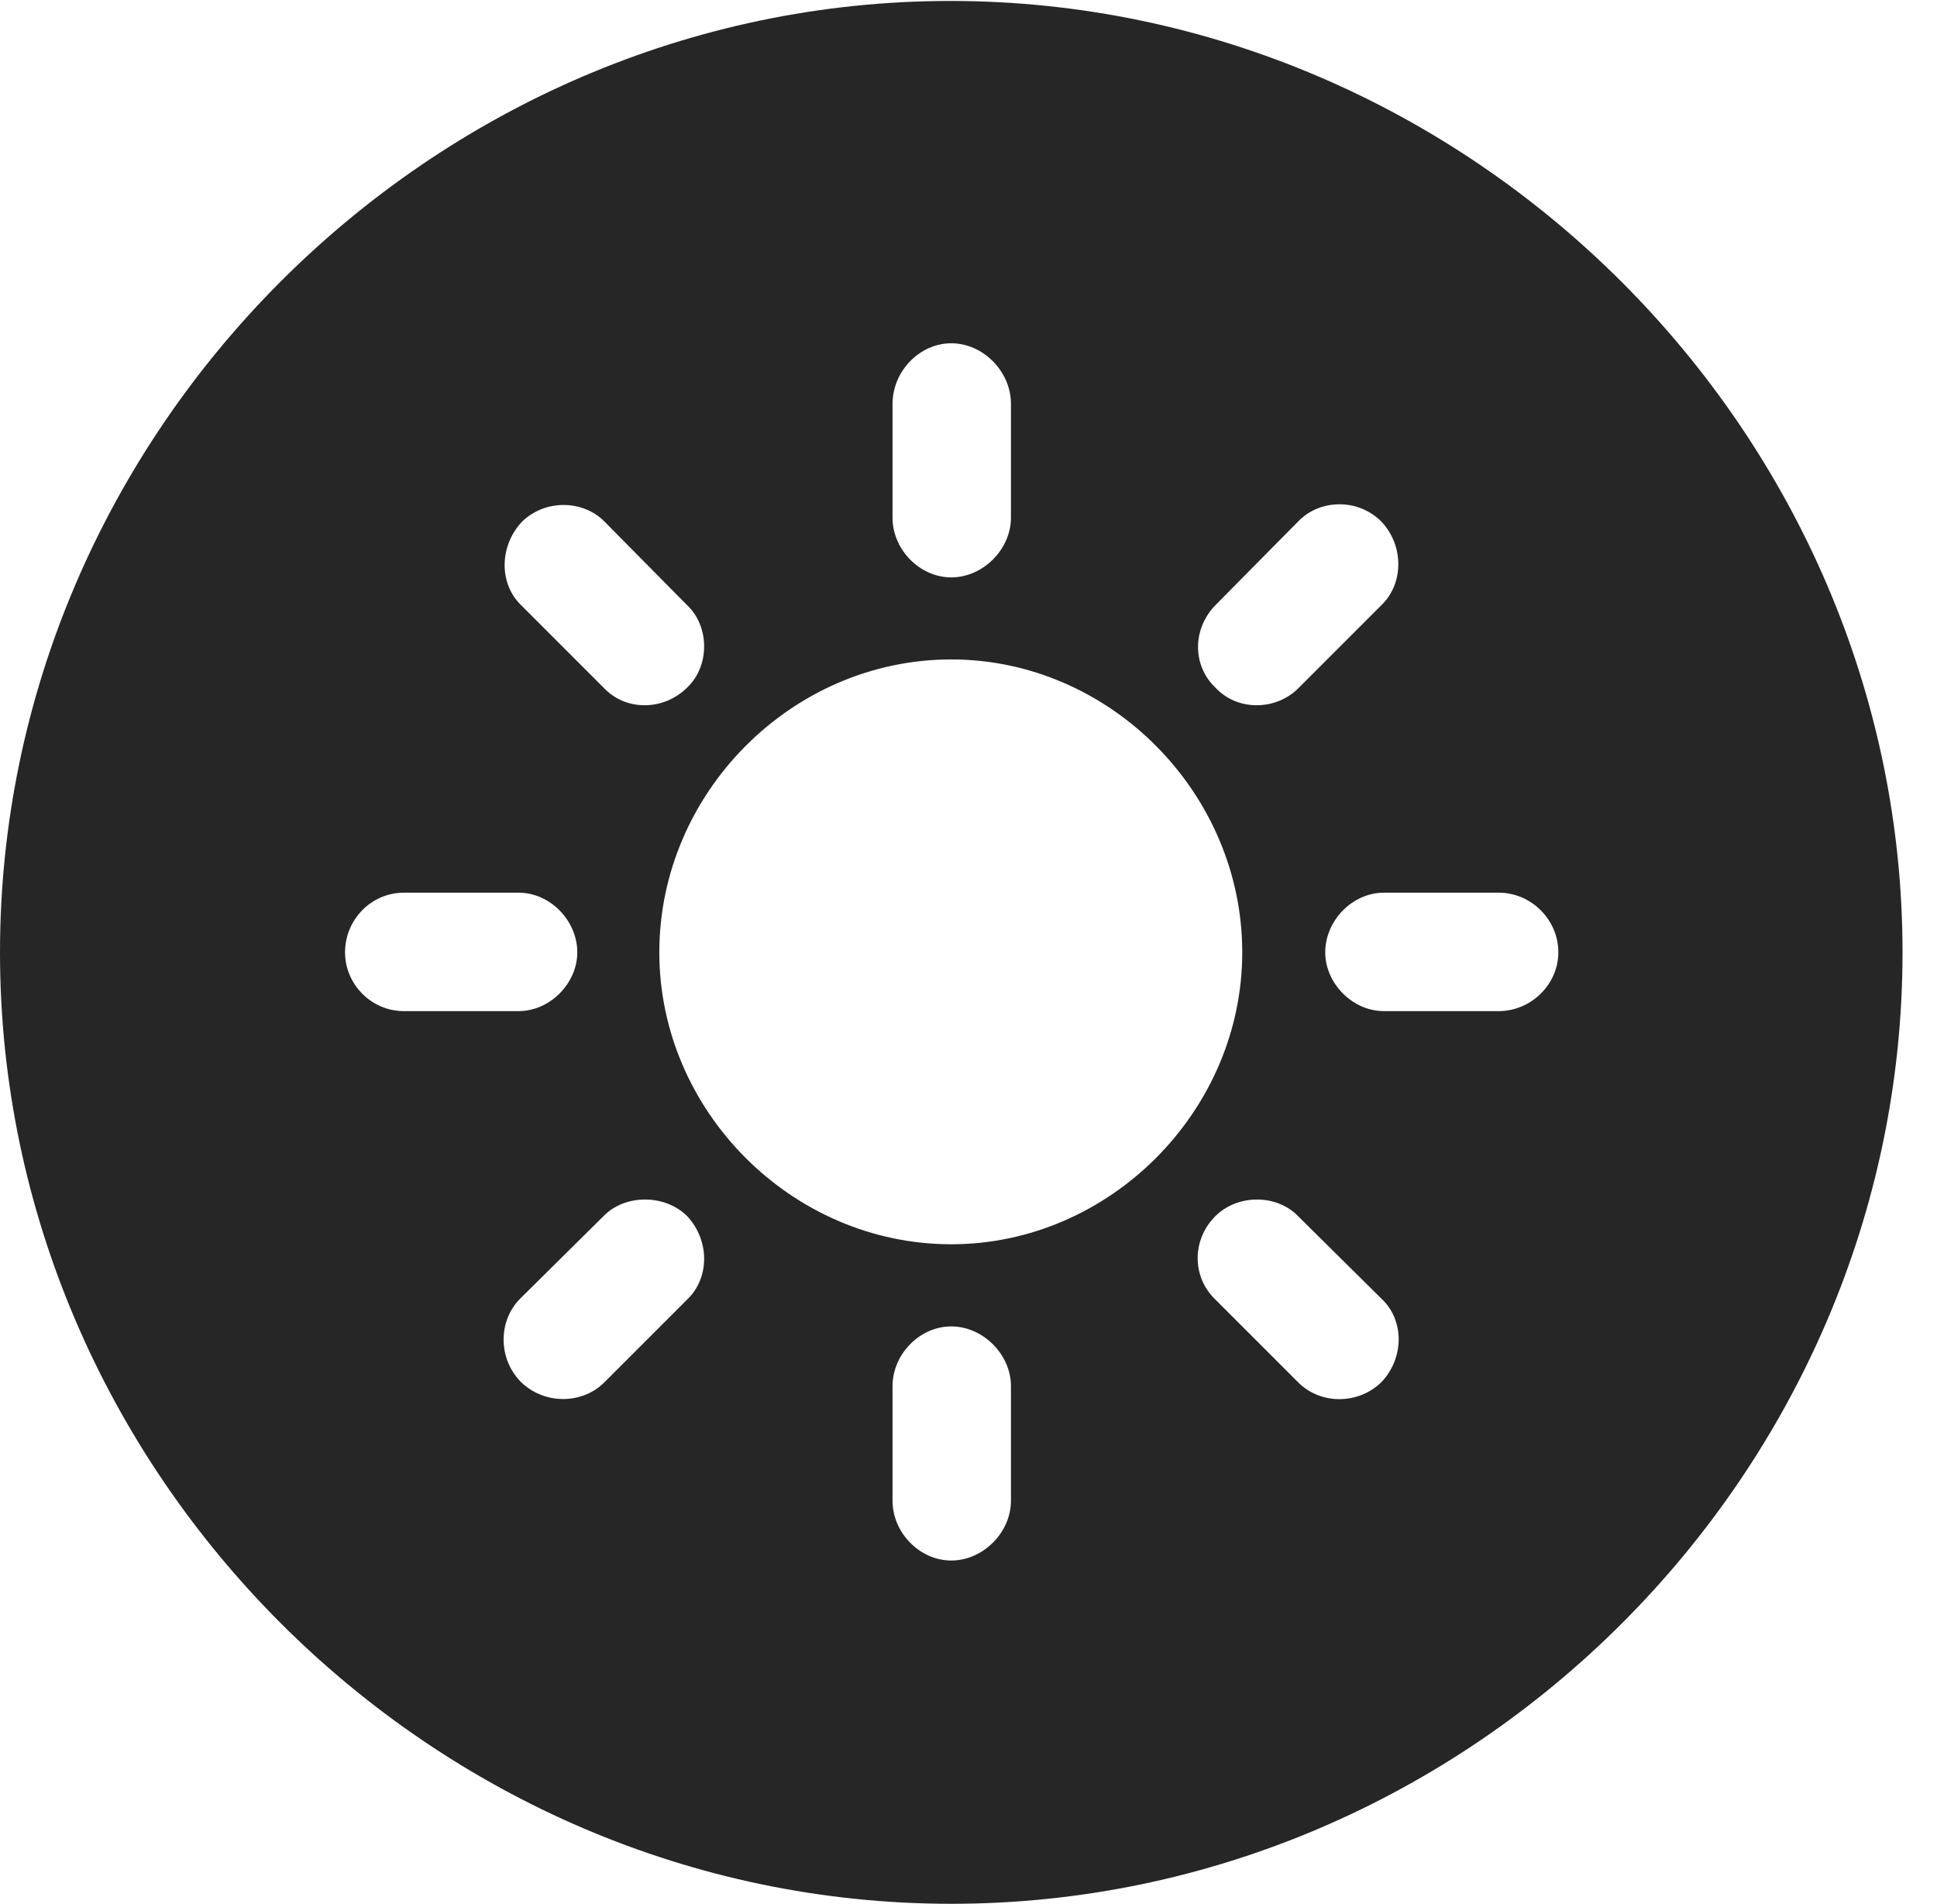 <?xml version="1.0" encoding="UTF-8"?>
<!--Generator: Apple Native CoreSVG 232.5-->
<!DOCTYPE svg
PUBLIC "-//W3C//DTD SVG 1.1//EN"
       "http://www.w3.org/Graphics/SVG/1.1/DTD/svg11.dtd">
<svg version="1.1" xmlns="http://www.w3.org/2000/svg" xmlns:xlink="http://www.w3.org/1999/xlink" width="20.283" height="19.932">
 <g>
  <rect height="19.932" opacity="0" width="20.283" x="0" y="0"/>
  <path d="M19.922 9.971C19.922 15.42 15.41 19.932 9.961 19.932C4.521 19.932 0 15.42 0 9.971C0 4.531 4.512 0.01 9.951 0.01C15.4 0.01 19.922 4.531 19.922 9.971ZM9.346 14.512L9.346 15.713C9.346 16.045 9.629 16.338 9.961 16.338C10.293 16.338 10.586 16.045 10.586 15.713L10.586 14.512C10.586 14.18 10.293 13.887 9.961 13.887C9.629 13.887 9.346 14.18 9.346 14.512ZM12.725 12.734C12.48 12.979 12.48 13.369 12.725 13.604L13.594 14.473C13.828 14.707 14.219 14.707 14.463 14.473C14.707 14.219 14.707 13.818 14.463 13.594L13.594 12.734C13.369 12.5 12.959 12.5 12.725 12.734ZM6.318 12.734L5.449 13.594C5.215 13.828 5.215 14.219 5.449 14.463C5.693 14.707 6.094 14.707 6.328 14.473L7.197 13.604C7.432 13.379 7.432 12.988 7.197 12.734C6.963 12.5 6.543 12.5 6.318 12.734ZM6.904 9.971C6.904 11.631 8.291 13.027 9.961 13.027C11.621 13.027 13.008 11.631 13.008 9.971C13.008 8.301 11.621 6.904 9.961 6.904C8.291 6.904 6.904 8.301 6.904 9.971ZM14.492 9.346C14.16 9.346 13.877 9.639 13.877 9.971C13.877 10.293 14.16 10.586 14.492 10.586L15.693 10.586C16.035 10.586 16.318 10.303 16.318 9.971C16.318 9.629 16.035 9.346 15.693 9.346ZM4.229 9.346C3.887 9.346 3.613 9.629 3.613 9.971C3.613 10.303 3.887 10.586 4.229 10.586L5.43 10.586C5.762 10.586 6.045 10.293 6.045 9.971C6.045 9.639 5.762 9.346 5.43 9.346ZM13.594 5.459L12.725 6.338C12.48 6.592 12.49 6.973 12.725 7.197C12.959 7.451 13.369 7.441 13.604 7.197L14.463 6.338C14.707 6.104 14.697 5.703 14.463 5.459C14.219 5.215 13.818 5.225 13.594 5.459ZM5.469 5.459C5.234 5.703 5.215 6.104 5.459 6.338L6.318 7.197C6.553 7.451 6.953 7.441 7.197 7.197C7.432 6.973 7.432 6.562 7.197 6.338L6.328 5.459C6.104 5.234 5.713 5.225 5.469 5.459ZM9.346 4.229L9.346 5.42C9.346 5.752 9.629 6.045 9.961 6.045C10.293 6.045 10.586 5.752 10.586 5.42L10.586 4.229C10.586 3.887 10.293 3.594 9.961 3.594C9.629 3.594 9.346 3.887 9.346 4.229Z" fill="#000000" fill-opacity="0.85"/>
 </g>
</svg>
